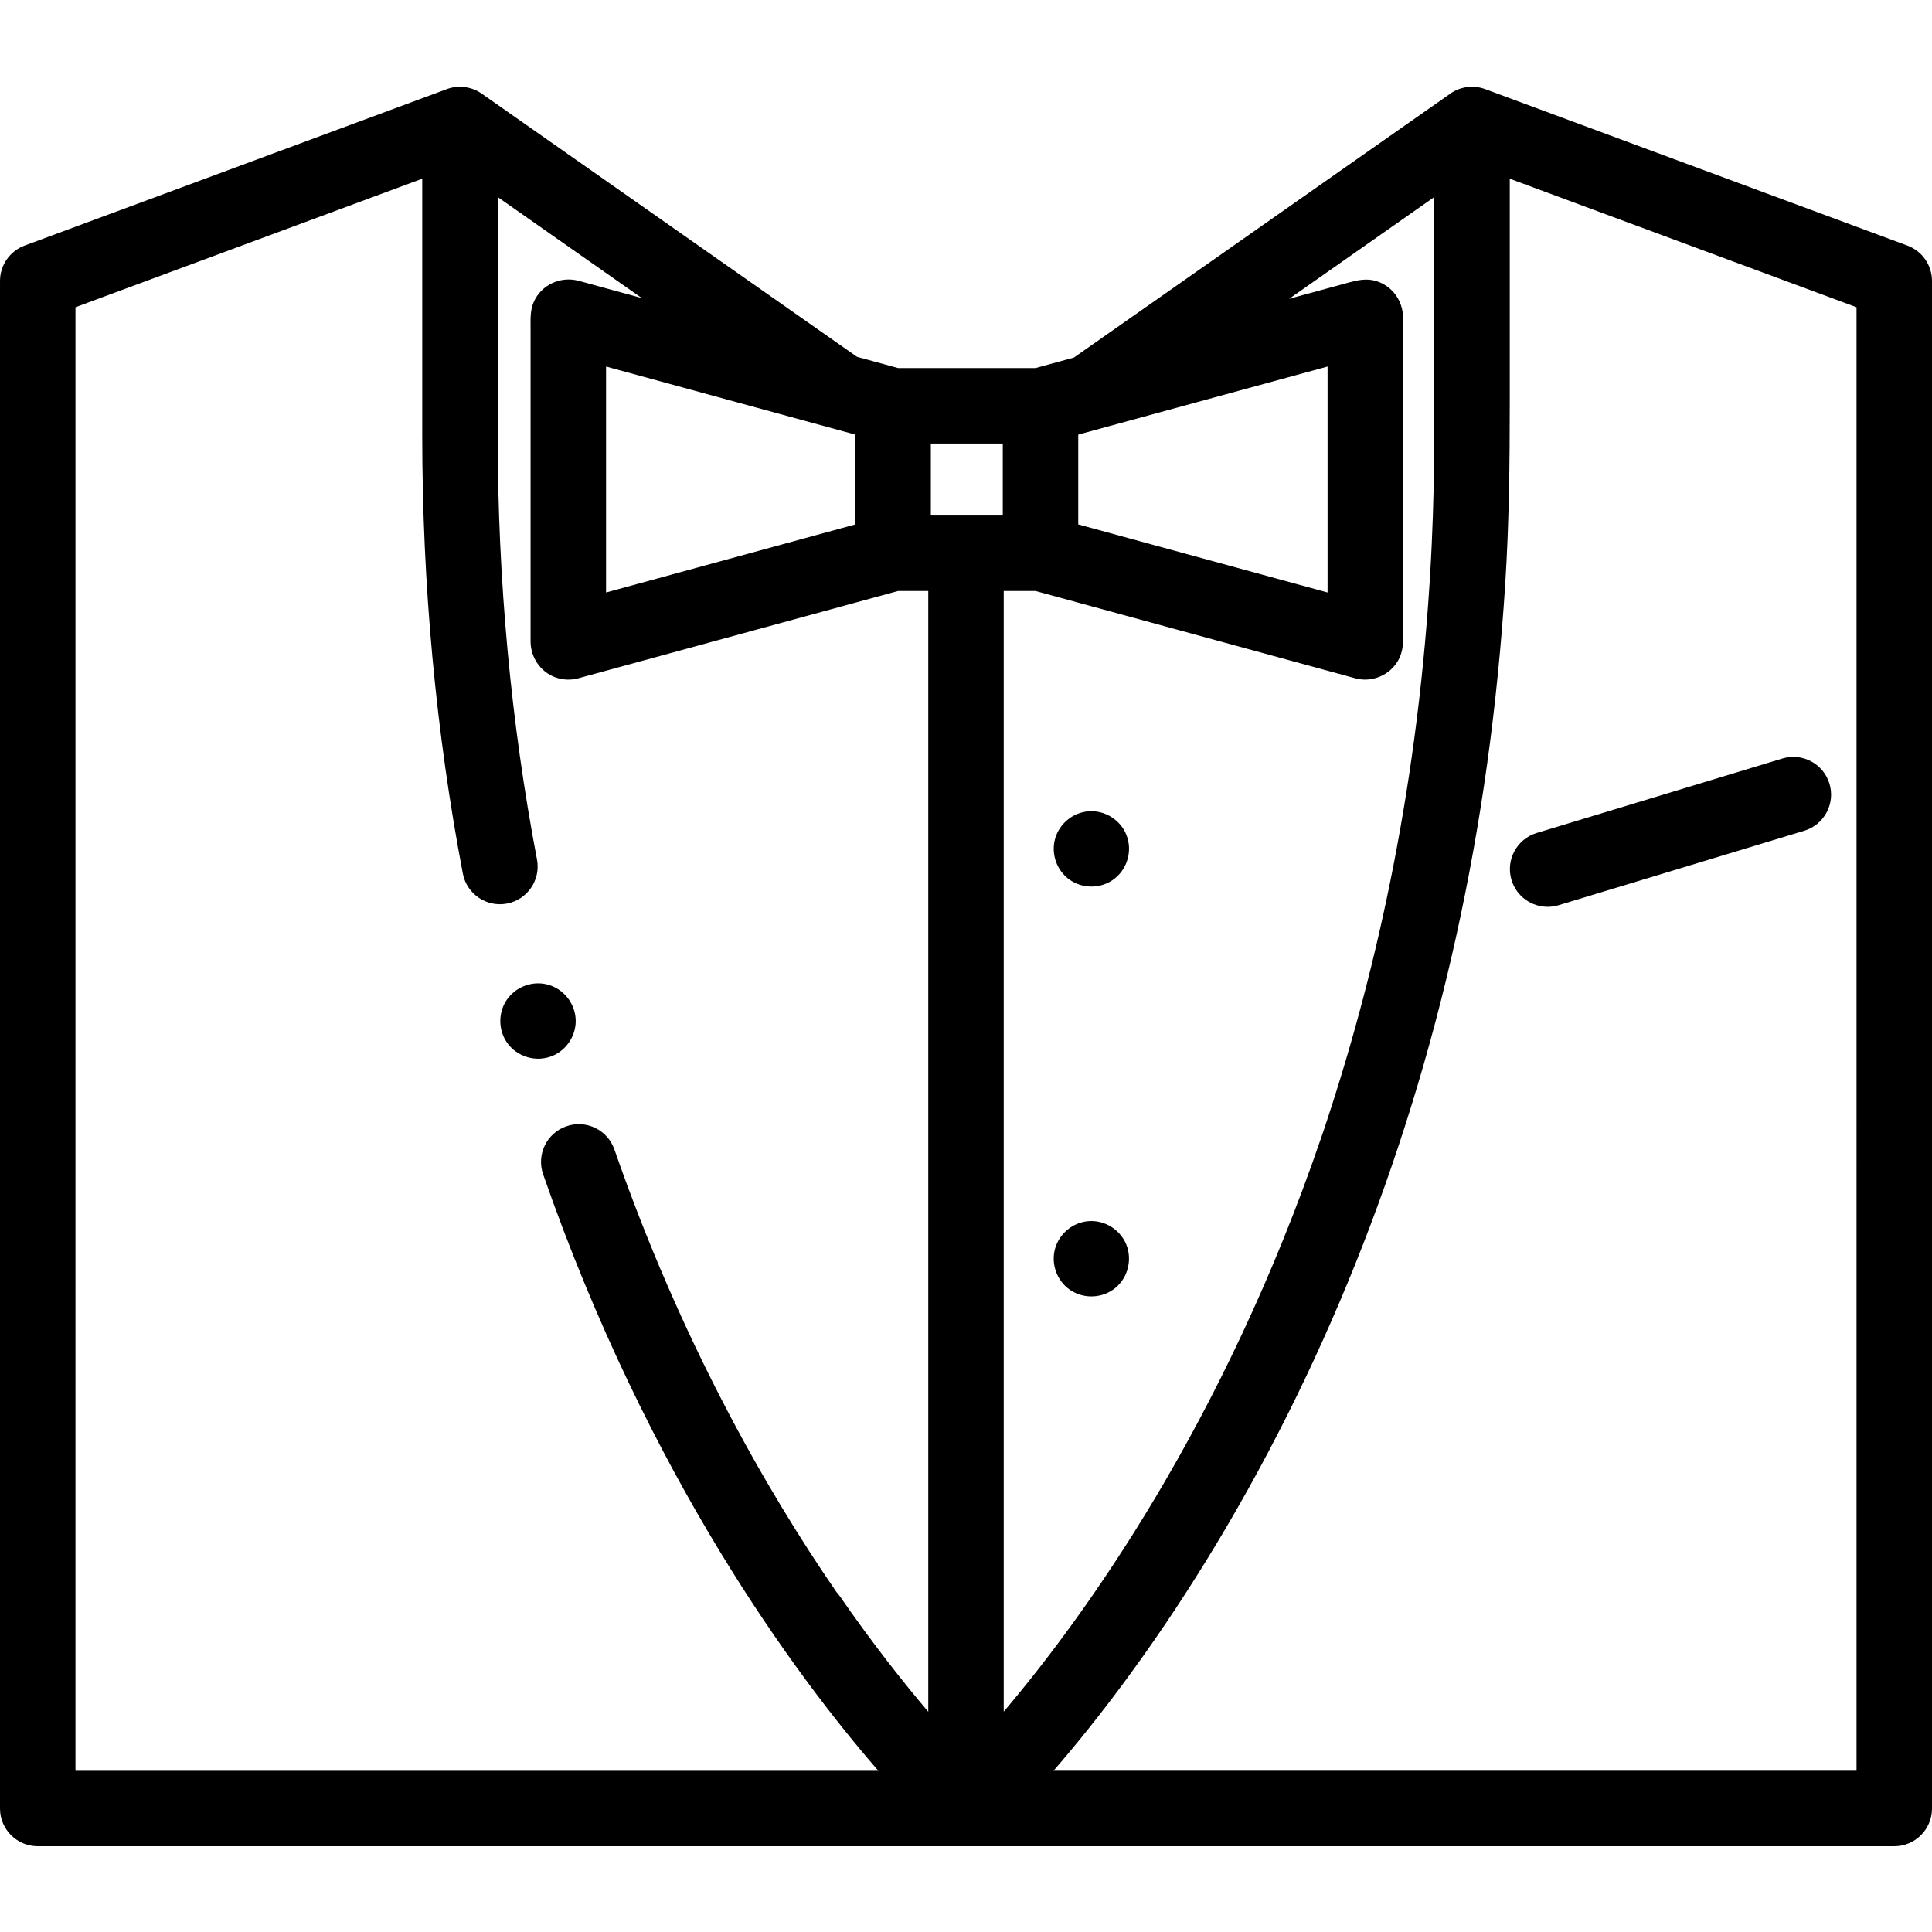 <svg height="512pt" viewBox="0 -23 512 512" width="512pt" xmlns="http://www.w3.org/2000/svg"><path d="m505.477 42.082-111.898-41.469c-3.004-1.113-6.602-.703-9.215 1.191l-99.762 69.953-10.195 2.785h-36.387l-10.895-2.977-99.348-69.668c-2.672-1.938-6.258-2.441-9.355-1.285l-111.898 41.469c-3.918 1.453-6.523 5.195-6.523 9.375v404.812c0 5.523 4.477 10 10 10h492c5.523 0 10-4.477 10-10v-404.812c0-4.18-2.602-7.922-6.523-9.375zm-163.824 14.098 38.449-26.961v8.566 19.547 20.938 13.008c0 9.98-.223 19.957-.676 29.926-.074 1.645-.156 3.289-.246 4.934-3.137 57.242-13.941 106.629-27.488 147.699-.242.73-.477 1.473-.723 2.199-.227.684-.461 1.344-.688 2.02-26.062 76.457-62.965 127.422-84.281 152.543v-296.988h8.406l84.781 23.148c4.336 1.188 9.078-.777 11.309-4.676.957-1.668 1.32-3.508 1.324-5.41.004-2.258 0-4.516 0-6.773 0-9.75 0-19.5 0-29.25 0-11.043 0-22.082 0-33.125 0-5.484.078-10.977 0-16.461-.066-4.375-2.844-8.262-7.059-9.57-2.586-.805-4.98-.262-7.477.418-4.824 1.316-9.648 2.637-14.477 3.953-.383.105-.77.211-1.156.316zm-114.973 36v23.793l-66.07 18.043v-59.879zm125.141-18.043v59.879l-66.074-18.043v-23.797zm-86.074 39.473h-19.066v-19.066h19.066zm-245.746-55.191 91.895-34.059v67.875c0 39.738 3.621 78.859 10.762 116.27 1.035 5.426 6.266 8.984 11.699 7.949 5.426-1.035 8.984-6.273 7.945-11.695-6.902-36.184-10.406-74.039-10.406-112.523v-63.016l38.18 26.77c-4.191-1.145-8.387-2.289-12.582-3.434-1.418-.391-2.828-.797-4.25-1.164-4.801-1.23-9.906 1.156-11.852 5.766-.945 2.25-.785 4.637-.785 7.012v10.395 32.109 30.734 8.352c0 .445-.004.895 0 1.344.059 4.121 2.559 7.871 6.441 9.352 1.965.746 4.164.859 6.195.305l84.777-23.148h7.98v297.02c-6.605-7.77-14.699-18.004-23.496-30.699-.258-.371-.543-.711-.84-1.035-19.051-27.711-41.305-66.852-58.84-117.27-1.812-5.215-7.512-7.977-12.73-6.156-5.215 1.812-7.973 7.512-6.16 12.727 27.953 80.355 66.953 132.879 88.832 158.074h-212.766zm472 387.852h-212.809c6.387-7.371 12.461-15.012 18.273-22.844 7.723-10.41 14.98-21.168 21.797-32.191 7.879-12.738 15.172-25.836 21.887-39.223 6.566-13.094 12.574-26.465 18.027-40.059 5.543-13.816 10.512-27.863 14.906-42.09 4.516-14.598 8.422-29.383 11.727-44.301 3.395-15.32 6.176-30.785 8.328-46.332 2.184-15.773 3.754-31.637 4.766-47.527 1.023-16.008 1.199-32.031 1.199-48.066 0-15.926 0-31.855 0-47.781 0-3.832 0-7.664 0-11.496l91.898 34.059zm0 0"/><path d="m298.461 198.152c-1.613-3.938-5.707-6.457-9.949-6.148-4.152.301-7.738 3.23-8.887 7.223-1.148 4.008.387 8.445 3.781 10.871 3.355 2.395 7.941 2.469 11.375.184 3.914-2.609 5.488-7.785 3.68-12.129zm0 0"/><path d="m298.461 306.762c-1.637-3.93-5.695-6.457-9.949-6.148-4.152.301-7.738 3.238-8.891 7.23-1.152 3.996.395 8.461 3.785 10.871 3.371 2.395 7.93 2.465 11.375.188 3.941-2.605 5.461-7.797 3.68-12.141zm0 0"/><path d="m410.137 217.32c.961 0 1.938-.137 2.902-.43l65.117-19.734c5.285-1.602 8.273-7.184 6.672-12.469-1.602-5.289-7.188-8.273-12.473-6.672l-65.117 19.734c-5.285 1.602-8.27 7.184-6.672 12.469 1.312 4.32 5.277 7.102 9.57 7.102zm0 0"/><path d="m146.391 256.82c3.902-1.598 6.445-5.672 6.156-9.887-.281-4.117-3.129-7.711-7.078-8.914-4.02-1.223-8.418.27-10.93 3.613-2.504 3.332-2.598 8.055-.289 11.508 2.613 3.91 7.797 5.492 12.141 3.68zm0 0"/></svg>